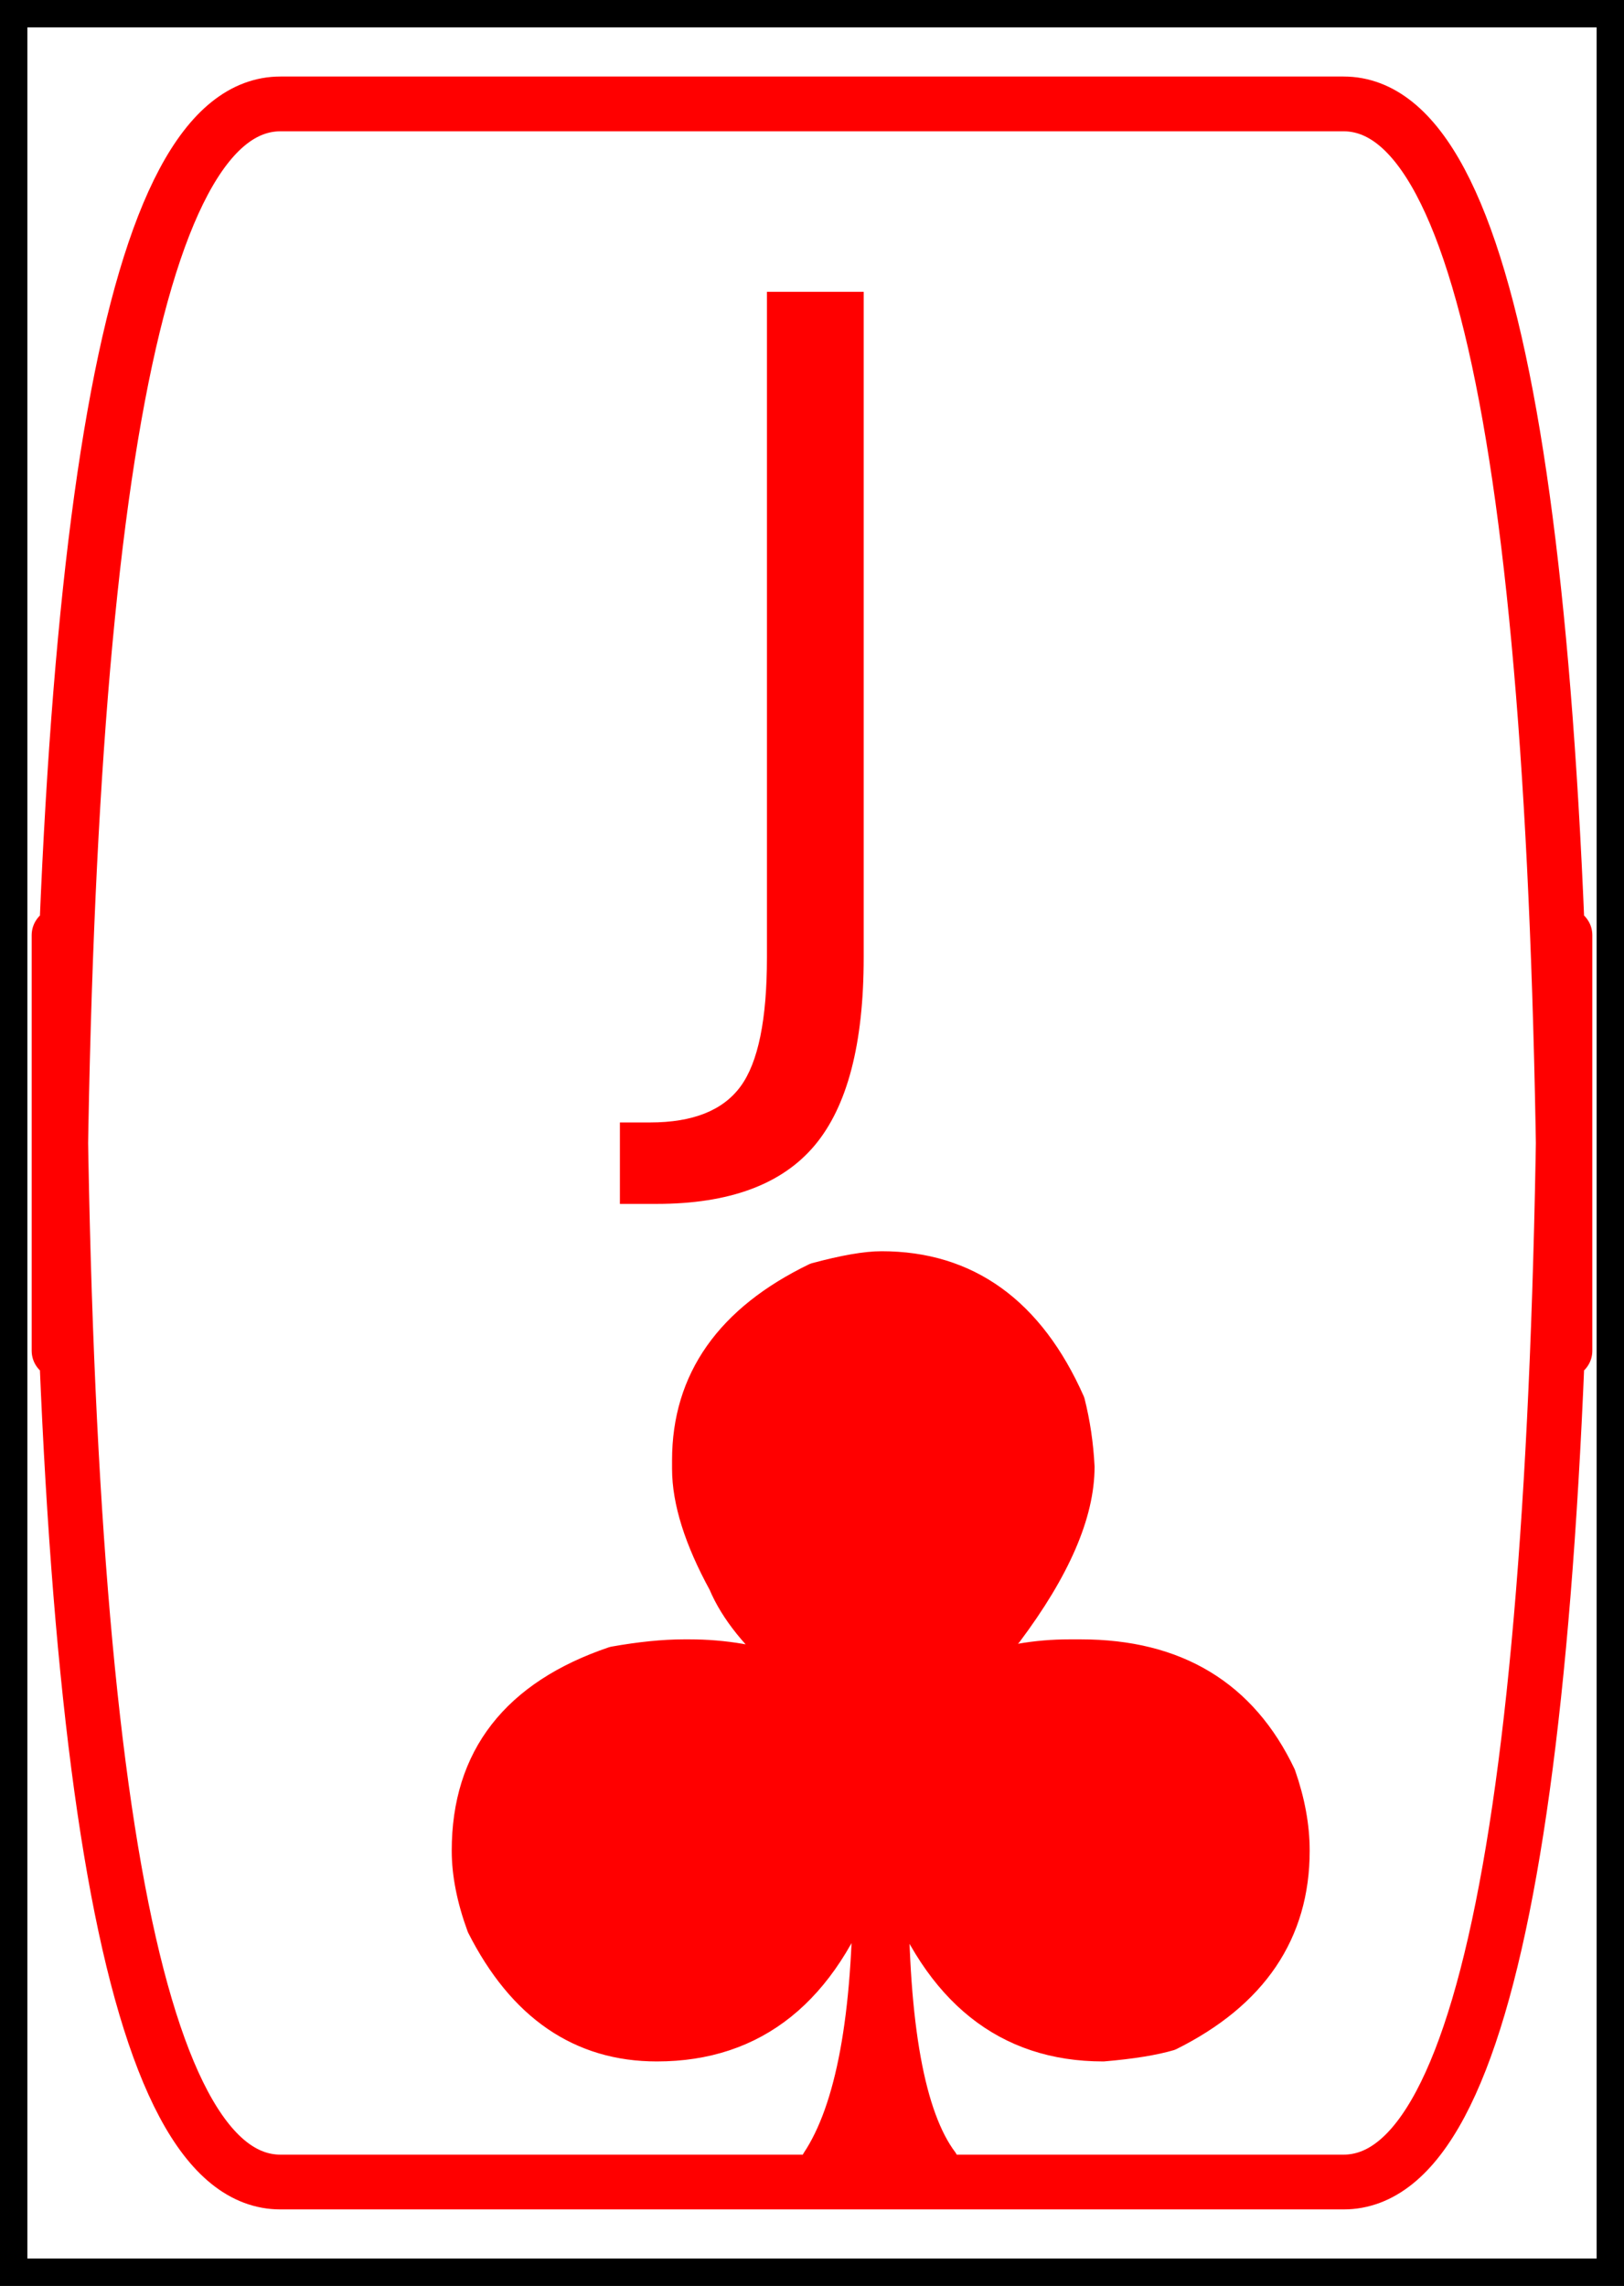 <?xml version="1.0" encoding="utf-8" standalone="no"?>
<!DOCTYPE svg PUBLIC "-//W3C//DTD SVG 1.1//EN"
  "http://www.w3.org/Graphics/SVG/1.1/DTD/svg11.dtd">
<svg height="83.466pt" version="1.1" viewBox="0 0 59.315 83.466" width="59.315pt" xmlns="http://www.w3.org/2000/svg" xmlns:xlink="http://www.w3.org/1999/xlink">
 <defs>
  <style type="text/css">*{stroke-linecap:butt;stroke-linejoin:round;}</style>
 </defs>
 <g id="figure_1">
  <g id="axes_1">
   <g id="PathCollection_1">
    <defs>
     <path d="M 2.541 -16.414 
Q 7.251 -16.414 9.469 -11.416 
Q 9.758 -10.275 9.821 -9.043 
Q 9.821 -6.466 7.181 -2.946 
L 5.864 -1.63 
L 5.928 -1.63 
Q 7.554 -2.242 9.406 -2.242 
L 9.821 -2.242 
Q 15.059 -2.242 17.171 2.2 
Q 17.678 3.65 17.678 4.974 
Q 17.678 9.487 13.08 11.775 
Q 12.2 12.035 10.638 12.169 
Q 5.315 12.169 3.091 6.142 
L 3.027 6.142 
L 3.027 6.34 
Q 3.027 13.887 4.83 16.28 
L 4.83 16.414 
L 0.253 16.414 
L 0.12 16.28 
Q 1.992 13.464 1.992 6.142 
L 1.992 6.072 
L 1.922 6.072 
Q -0.275 12.169 -5.667 12.169 
Q -9.87 12.169 -12.109 7.748 
Q -12.658 6.248 -12.658 4.974 
Q -12.658 -0.151 -7.251 -1.982 
Q -5.794 -2.242 -4.675 -2.242 
L -4.477 -2.242 
Q -2.584 -2.242 -0.866 -1.63 
L -0.803 -1.63 
L -0.803 -1.693 
Q -2.654 -3.256 -3.288 -4.77 
Q -4.611 -7.191 -4.611 -8.973 
L -4.611 -9.282 
Q -4.611 -13.704 0.12 -15.992 
Q 1.683 -16.414 2.541 -16.414 
z
" id="m6b8b7e8cc9" style="stroke:#ff0000;"/>
    </defs>
    <g clip-path="url(#p5f8e904937)">
     <use style="fill:#ff0000;stroke:#ff0000;" x="29.657" xlink:href="#m6b8b7e8cc9" y="62.6"/>
    </g>
   </g>
   <g id="patch_1">
    <path clip-path="url(#p5f8e904937)" d="M 10.245 79.672 
L 49.07 79.672 
Q 57.158 79.672 57.158 34.145 
L 57.158 49.321 
Q 57.158 3.794 49.07 3.794 
L 10.245 3.794 
Q 2.157 3.794 2.157 49.321 
L 2.157 34.145 
Q 2.157 79.672 10.245 79.672 
z
" style="fill:none;stroke:#ff0000;stroke-linejoin:miter;stroke-width:2;"/>
   </g>
   <g id="patch_2">
    <path clip-path="url(#p5f8e904937)" d="M 0 83.466 
L 59.315 83.466 
L 59.315 0 
L 0 0 
z
" style="fill:none;stroke:#000000;stroke-linejoin:miter;stroke-width:2;"/>
   </g>
   <g id="text_1">
    <!-- J -->
    <g style="fill:#ff0000;" transform="translate(24.495 36.784)scale(0.35 -0.35)">
     <defs>
      <path d="M 628 4666 
L 1259 4666 
L 1259 325 
Q 1259 -519 939 -900 
Q 619 -1281 -91 -1281 
L -331 -1281 
L -331 -750 
L -134 -750 
Q 284 -750 456 -515 
Q 628 -281 628 325 
L 628 4666 
z
" id="DejaVuSans-4a" transform="scale(0.016)"/>
     </defs>
     <use xlink:href="#DejaVuSans-4a"/>
    </g>
   </g>
  </g>
 </g>
 <defs>
  <clipPath id="p5f8e904937">
   <rect height="83.466" width="59.315" x="0" y="0"/>
  </clipPath>
 </defs>
</svg>
